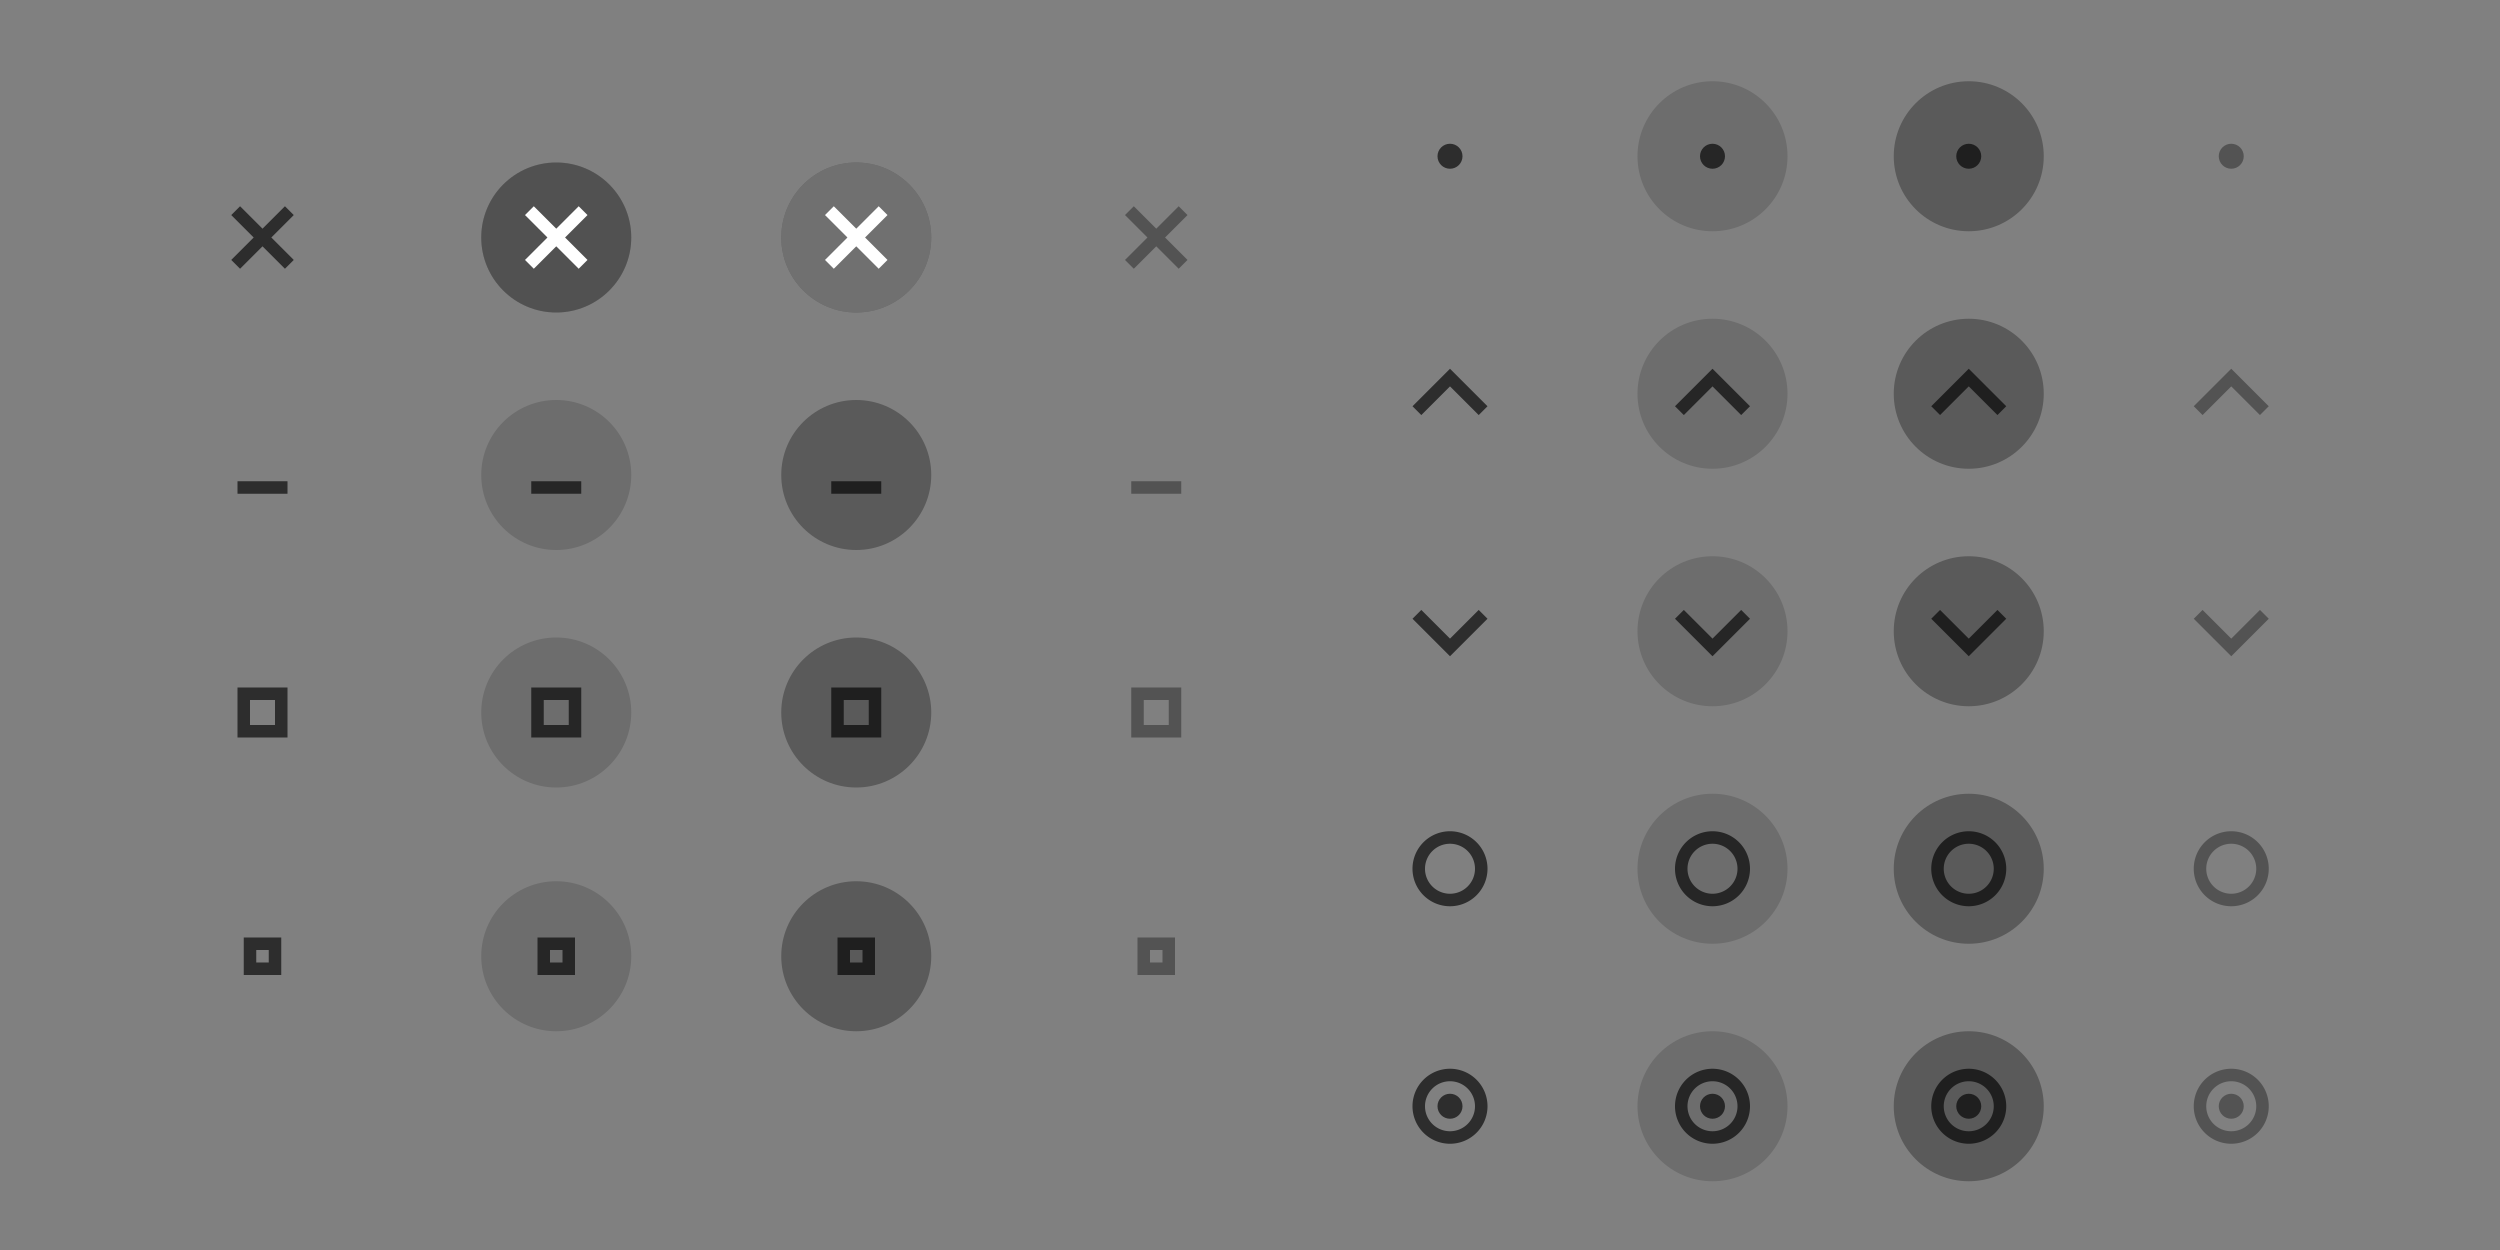 <?xml version="1.0" encoding="UTF-8" standalone="no"?>
<svg
   sodipodi:docname="assets-svg-Light.svg"
   inkscape:version="1.3.2 (091e20ef0f, 2023-11-25)"
   version="1.1"
   id="svg2"
   viewBox="0 0 400 200"
   height="200"
   width="400"
   xmlns:inkscape="http://www.inkscape.org/namespaces/inkscape"
   xmlns:sodipodi="http://sodipodi.sourceforge.net/DTD/sodipodi-0.dtd"
   xmlns="http://www.w3.org/2000/svg"
   xmlns:svg="http://www.w3.org/2000/svg">
  <rect x="0" y="0" width="400" height="200" fill="#808080" stroke="none"/>
  <defs
     id="defs4" />
  <sodipodi:namedview
     inkscape:document-rotation="0"
     inkscape:window-maximized="1"
     inkscape:window-y="28"
     inkscape:window-x="0"
     inkscape:window-height="1020"
     inkscape:window-width="1920"
     inkscape:guide-bbox="true"
     showguides="false"
     fit-margin-bottom="10"
     fit-margin-right="10"
     fit-margin-left="10"
     fit-margin-top="10"
     inkscape:snap-nodes="true"
     inkscape:object-nodes="true"
     inkscape:snap-intersection-paths="true"
     inkscape:object-paths="true"
     inkscape:snap-bbox-midpoints="false"
     inkscape:snap-bbox-edge-midpoints="true"
     inkscape:bbox-nodes="true"
     inkscape:bbox-paths="true"
     inkscape:snap-bbox="true"
     units="px"
     showgrid="false"
     inkscape:current-layer="svg2"
     inkscape:document-units="px"
     inkscape:cy="44.384098"
     inkscape:cx="66.893176"
     inkscape:zoom="1.5771414"
     inkscape:pageshadow="2"
     inkscape:pageopacity="0"
     borderopacity="1.0"
     bordercolor="#666666"
     pagecolor="#dbdbdb"
     id="base"
     inkscape:pagecheckerboard="0"
     inkscape:showpageshadow="2"
     inkscape:deskcolor="#b3b3b3">
    <inkscape:grid
       originy="-288"
       originx="5"
       id="grid4136"
       type="xygrid"
       spacingy="1"
       spacingx="1"
       units="px"
       visible="false" />
  </sodipodi:namedview>
  <g
     transform="translate(34,-528.362)"
     id="hide-prelight">
    <rect
       id="rect1496"
       width="34"
       height="36"
       x="38"
       y="585.362"
       style="fill:none" />
    <path
       inkscape:connector-curvature="0"
       id="path2-9"
       d="m 55,616.362 c 6.627,0 12,-5.373 12,-12 0,-6.627 -5.373,-12 -12,-12 -6.628,0 -12,5.373 -12,12 0,6.627 5.373,12 12,12"
       style="opacity:0.15;fill:#000000;fill-opacity:1;fill-rule:evenodd;stroke:none;stroke-width:1.714" />
    <path
       d="m 51,605.362 h 8 v 2 h -8 z"
       id="path8-3"
       style="opacity:0.65;fill:#000000" />
  </g>
  <g
     transform="translate(34,-523.362)"
     id="maximize-prelight">
    <rect
       id="rect1502"
       width="34"
       height="36"
       x="38"
       y="618.362"
       style="fill:none" />
    <path
       inkscape:connector-curvature="0"
       id="path2-5"
       d="m 55,649.362 c 6.627,0 12,-5.373 12,-12 0,-6.627 -5.373,-12 -12,-12 -6.628,0 -12,5.373 -12,12 0,6.627 5.373,12 12,12"
       style="opacity:0.15;fill:#000000;fill-opacity:1;fill-rule:evenodd;stroke:none;stroke-width:1.714" />
    <path
       d="m 51,633.362 v 8 h 8 v -8 z m 2,2 h 4 v 4 h -4 z"
       id="path8-6"
       style="opacity:0.65;fill:#000000" />
  </g>
  <g
     transform="translate(34,-517.362)"
     id="maximize-toggled-prelight">
    <rect
       id="rect1508"
       width="34"
       height="36"
       x="38"
       y="651.362"
       style="fill:none" />
    <path
       style="opacity:0.15;fill:#000000;fill-opacity:1;fill-rule:evenodd;stroke:none;stroke-width:1.714"
       d="m 55,682.362 c 6.627,0 12,-5.373 12,-12 0,-6.627 -5.373,-12 -12,-12 -6.628,0 -12,5.373 -12,12 0,6.627 5.373,12 12,12"
       id="path1799"
       inkscape:connector-curvature="0" />
    <path
       d="m 52,667.362 v 6 h 6 v -6 z m 2,2 h 2 v 2 h -2 z"
       id="path8-7"
       style="opacity:0.65;fill:#000000" />
  </g>
  <g
     transform="translate(49,-528.362)"
     id="hide-pressed">
    <rect
       id="rect1514"
       width="34"
       height="36"
       x="71"
       y="585.362"
       style="fill:none" />
    <path
       style="opacity:0.3;fill:#000000;fill-opacity:1;fill-rule:evenodd;stroke:none;stroke-width:1.714"
       d="m 88,616.362 c 6.627,0 12,-5.373 12,-12 0,-6.627 -5.373,-12 -12,-12 -6.628,0 -12,5.373 -12,12 0,6.627 5.373,12 12,12"
       id="path1431" />
    <path
       style="opacity:0.65;fill:#000000"
       id="path1433"
       d="m 84,605.362 h 8 v 2 h -8 z" />
  </g>
  <g
     transform="translate(49,-523.362)"
     id="maximize-pressed">
    <rect
       id="rect1520"
       width="34"
       height="36"
       x="71"
       y="618.362"
       style="fill:none" />
    <path
       style="opacity:0.3;fill:#000000;fill-opacity:1;fill-rule:evenodd;stroke:none;stroke-width:1.714"
       d="m 88,649.362 c 6.627,0 12,-5.373 12,-12 0,-6.627 -5.373,-12 -12,-12 -6.628,0 -12,5.373 -12,12 0,6.627 5.373,12 12,12"
       id="path1435"
       inkscape:connector-curvature="0" />
    <path
       style="opacity:0.65;fill:#000000"
       id="path1437"
       d="m 84,633.362 v 8 h 8 v -8 z m 2,2 h 4 v 4 h -4 z" />
  </g>
  <g
     transform="translate(49,-517.362)"
     id="maximize-toggled-pressed">
    <rect
       id="rect1526"
       width="34"
       height="36"
       x="71"
       y="651.362"
       style="fill:none" />
    <path
       inkscape:connector-curvature="0"
       id="path1439"
       d="m 88,682.362 c 6.627,0 12,-5.373 12,-12 0,-6.627 -5.373,-12 -12,-12 -6.628,0 -12,5.373 -12,12 0,6.627 5.373,12 12,12"
       style="opacity:0.3;fill:#000000;fill-opacity:1;fill-rule:evenodd;stroke:none;stroke-width:1.714" />
    <path
       style="opacity:0.65;fill:#000000"
       id="path1441"
       d="m 85,667.362 v 6 h 6 v -6 z m 2,2 h 2 v 2 h -2 z" />
  </g>
  <g
     transform="translate(2,-546.362)"
     id="menu-prelight">
    <rect
       id="rect1563"
       width="34"
       height="36"
       x="255"
       y="552.362"
       style="fill:none" />
    <path
       style="opacity:0.15;fill:#000000;fill-opacity:1;fill-rule:evenodd;stroke:none;stroke-width:1.714"
       d="m 272,583.362 c 6.627,0 12,-5.373 12,-12 0,-6.627 -5.373,-12 -12,-12 -6.628,0 -12,5.373 -12,12 0,6.627 5.373,12 12,12"
       id="path2795"
       inkscape:connector-curvature="0" />
    <circle
       style="opacity:0.65;fill:#000000"
       id="circle2801"
       r="2"
       cy="571.362"
       cx="272" />
  </g>
  <g
     transform="translate(2,-543.362)"
     id="shade-prelight">
    <rect
       id="rect1569"
       width="34"
       height="36"
       x="255"
       y="587.362"
       style="fill:none" />
    <path
       inkscape:connector-curvature="0"
       id="path2821"
       d="m 272,618.362 c 6.627,0 12,-5.373 12,-12 0,-6.628 -5.373,-12 -12,-12 -6.628,0 -12,5.372 -12,12 0,6.627 5.373,12 12,12"
       style="opacity:0.15;fill:#000000;fill-opacity:1;fill-rule:evenodd;stroke:none;stroke-width:1.714" />
    <path
       style="opacity:0.65;fill:#000000"
       id="path2827"
       d="m 266,608.362 1.41,1.41 4.59,-4.59 4.59,4.59 1.41,-1.41 -6,-6 z"
       inkscape:connector-curvature="0" />
  </g>
  <g
     transform="translate(2,-540.362)"
     id="shade-toggled-prelight">
    <rect
       id="rect1575"
       width="34"
       height="36"
       x="255"
       y="622.362"
       style="fill:none" />
    <path
       style="opacity:0.15;fill:#000000;fill-opacity:1;fill-rule:evenodd;stroke:none;stroke-width:1.714"
       d="m 272,653.362 c 6.627,0 12,-5.373 12,-12 0,-6.628 -5.373,-12 -12,-12 -6.628,0 -12,5.372 -12,12 0,6.627 5.373,12 12,12"
       id="path2847"
       inkscape:connector-curvature="0" />
    <path
       inkscape:connector-curvature="0"
       d="m 266,639.362 1.41,-1.41 4.59,4.59 4.59,-4.59 1.41,1.41 -6,6 z"
       id="path2853"
       style="opacity:0.65;fill:#000000" />
  </g>
  <g
     transform="translate(2,-536.772)"
     id="stick-prelight">
    <rect
       id="rect1581"
       width="34"
       height="36"
       x="255"
       y="656.772"
       style="fill:none" />
    <path
       inkscape:connector-curvature="0"
       id="path2873"
       d="m 272,687.772 c 6.627,0 12,-5.373 12,-12 0,-6.628 -5.373,-12 -12,-12 -6.628,0 -12,5.372 -12,12 0,6.627 5.373,12 12,12"
       style="opacity:0.15;fill:#000000;fill-opacity:1;fill-rule:evenodd;stroke:none;stroke-width:1.714" />
    <path
       style="opacity:0.65;fill:#000000"
       id="path2879"
       d="m 272,669.772 a 6,6 0 0 0 -6,6 6,6 0 0 0 6,6 6,6 0 0 0 6,-6 6,6 0 0 0 -6,-6 z m 0,2 a 4,4 0 0 1 4,4 4,4 0 0 1 -4,4 4,4 0 0 1 -4,-4 4,4 0 0 1 4,-4 z"
       inkscape:connector-curvature="0" />
  </g>
  <g
     transform="translate(2,-536.362)"
     id="stick-toggled-prelight">
    <rect
       id="rect1587"
       width="34"
       height="36"
       x="255"
       y="694.362"
       style="fill:none" />
    <path
       style="opacity:0.15;fill:#000000;fill-opacity:1;fill-rule:evenodd;stroke:none;stroke-width:1.714"
       d="m 272,725.362 c 6.627,0 12,-5.373 12,-12 0,-6.627 -5.373,-12 -12,-12 -6.628,0 -12,5.373 -12,12 0,6.627 5.373,12 12,12"
       id="path2899"
       inkscape:connector-curvature="0" />
    <path
       inkscape:connector-curvature="0"
       d="m 272,707.362 a 6,6 0 0 0 -6,6 6,6 0 0 0 6,6 6,6 0 0 0 6,-6 6,6 0 0 0 -6,-6 z m 0,2 a 4,4 0 0 1 4,4 4,4 0 0 1 -4,4 4,4 0 0 1 -4,-4 4,4 0 0 1 4,-4 z"
       id="path2905"
       style="opacity:0.65;fill:#000000" />
    <circle
       cx="272"
       cy="713.362"
       r="2"
       id="circle2907"
       style="opacity:0.65;fill:#000000" />
  </g>
  <g
     id="menu-pressed"
     transform="translate(43,-546.362)">
    <rect
       id="rect1593"
       width="34"
       height="36"
       x="255"
       y="552.362"
       style="fill:none" />
    <path
       inkscape:connector-curvature="0"
       id="path2927"
       d="m 272,583.362 c 6.627,0 12,-5.373 12,-12 0,-6.627 -5.373,-12 -12,-12 -6.628,0 -12,5.373 -12,12 0,6.627 5.373,12 12,12"
       style="opacity:0.3;fill:#000000;fill-opacity:1;fill-rule:evenodd;stroke:none;stroke-width:1.714" />
    <circle
       cx="272"
       cy="571.362"
       r="2"
       id="circle2933"
       style="opacity:0.65;fill:#000000" />
  </g>
  <g
     id="shade-pressed"
     transform="translate(43,-543.362)">
    <rect
       id="rect1599"
       width="34"
       height="36"
       x="255"
       y="587.362"
       style="fill:none" />
    <path
       style="opacity:0.3;fill:#000000;fill-opacity:1;fill-rule:evenodd;stroke:none;stroke-width:1.714"
       d="m 272,618.362 c 6.627,0 12,-5.373 12,-12 0,-6.628 -5.373,-12 -12,-12 -6.628,0 -12,5.372 -12,12 0,6.627 5.373,12 12,12"
       id="path2953"
       inkscape:connector-curvature="0" />
    <path
       d="m 266,608.362 1.41,1.41 4.59,-4.59 4.59,4.59 1.41,-1.41 -6,-6 z"
       id="path2959"
       style="opacity:0.65;fill:#000000" />
  </g>
  <g
     id="shade-toggled-pressed"
     transform="translate(43,-540.362)">
    <rect
       id="rect1605"
       width="34"
       height="36"
       x="255"
       y="622.362"
       style="fill:none" />
    <path
       id="path2979"
       d="m 272,653.362 c 6.627,0 12,-5.373 12,-12 0,-6.628 -5.373,-12 -12,-12 -6.628,0 -12,5.372 -12,12 0,6.627 5.373,12 12,12"
       style="opacity:0.3;fill:#000000;fill-opacity:1;fill-rule:evenodd;stroke:none;stroke-width:1.714" />
    <path
       style="opacity:0.65;fill:#000000"
       id="path2985"
       d="m 266,639.362 1.41,-1.41 4.59,4.59 4.59,-4.59 1.41,1.41 -6,6 z"
       inkscape:connector-curvature="0" />
  </g>
  <g
     id="stick-pressed"
     transform="translate(43,-536.772)">
    <rect
       id="rect1611"
       width="34"
       height="36"
       x="255"
       y="656.772"
       style="fill:none" />
    <path
       style="opacity:0.3;fill:#000000;fill-opacity:1;fill-rule:evenodd;stroke:none;stroke-width:1.714"
       d="m 272,687.772 c 6.627,0 12,-5.372 12,-12 0,-6.627 -5.373,-12 -12,-12 -6.628,0 -12,5.372 -12,12 0,6.628 5.373,12 12,12"
       id="path3005"
       inkscape:connector-curvature="0" />
    <path
       inkscape:connector-curvature="0"
       d="m 272,669.772 a 6,6 0 0 0 -6,6 6,6 0 0 0 6,6 6,6 0 0 0 6,-6 6,6 0 0 0 -6,-6 z m 0,2 a 4,4 0 0 1 4,4 4,4 0 0 1 -4,4 4,4 0 0 1 -4,-4 4,4 0 0 1 4,-4 z"
       id="path3011"
       style="opacity:0.65;fill:#000000" />
  </g>
  <g
     id="stick-toggled-pressed"
     transform="translate(43,-536.362)">
    <rect
       id="rect1617"
       width="34"
       height="36"
       x="255"
       y="694.362"
       style="fill:none" />
    <path
       id="path3031"
       d="m 272,725.362 c 6.627,0 12,-5.373 12,-12 0,-6.627 -5.373,-12 -12,-12 -6.628,0 -12,5.373 -12,12 0,6.627 5.373,12 12,12"
       style="opacity:0.3;fill:#000000;fill-opacity:1;fill-rule:evenodd;stroke:none;stroke-width:1.714" />
    <path
       style="opacity:0.65;fill:#000000"
       id="path3037"
       d="m 272,707.362 a 6,6 0 0 0 -6,6 6,6 0 0 0 6,6 6,6 0 0 0 6,-6 6,6 0 0 0 -6,-6 z m 0,2 a 4,4 0 0 1 4,4 4,4 0 0 1 -4,4 4,4 0 0 1 -4,-4 4,4 0 0 1 4,-4 z"
       inkscape:connector-curvature="0" />
    <circle
       style="opacity:0.65;fill:#000000"
       id="circle3039"
       r="2"
       cy="713.362"
       cx="272" />
  </g>
  <g
     id="close-prelight"
     transform="translate(5,-564.362)">
    <rect
       id="rect1653"
       width="34"
       height="36"
       x="67"
       y="583.362"
       style="fill:none" />
    <path
       id="path1"
       d="m 84,614.362 c 6.627,0 12,-5.373 12,-12 0,-6.627 -5.373,-12 -12,-12 -6.628,0 -12,5.373 -12,12 0,6.627 5.373,12 12,12"
       style="fill:#333333" />
    <path
       id="path23"
       d="m 84,614.362 c 6.627,0 12,-5.373 12,-12 0,-6.627 -5.373,-12 -12,-12 -6.628,0 -12,5.373 -12,12 0,6.627 5.373,12 12,12"
       style="opacity:0.15;fill:#ffffff;fill-opacity:1;fill-rule:evenodd;stroke:none;stroke-width:1.714" />
    <path
       d="m 80.41,597.362 -1.41,1.41 3.59,3.59 -3.59,3.59 1.41,1.41 3.59,-3.59 3.59,3.59 1.41,-1.41 -3.59,-3.59 3.59,-3.59 -1.41,-1.41 -3.59,3.59 z"
       id="path8"
       style="fill:#ffffff;fill-opacity:1" />
  </g>
  <g
     id="close-pressed"
     transform="translate(49,-533.362)">
    <rect
       id="rect1659"
       width="34"
       height="36"
       x="71"
       y="552.362"
       style="fill:none" />
    <path
       id="path3"
       d="m 88,583.362 c 6.627,0 12,-5.373 12,-12 0,-6.627 -5.373,-12 -12,-12 -6.628,0 -12,5.373 -12,12 0,6.627 5.373,12 12,12"
       style="fill:#333333" />
    <path
       id="path2"
       d="m 88,583.362 c 6.627,0 12,-5.373 12,-12 0,-6.627 -5.373,-12 -12,-12 -6.628,0 -12,5.373 -12,12 0,6.627 5.373,12 12,12"
       style="opacity:0.3;fill:#ffffff;fill-opacity:1;fill-rule:evenodd;stroke:none;stroke-width:1.714" />
    <path
       style="opacity:1;fill:#ffffff;fill-opacity:1"
       id="path1443"
       d="m 84.41,566.362 -1.41,1.41 3.59,3.59 -3.59,3.59 1.41,1.41 3.59,-3.59 3.59,3.59 1.41,-1.41 -3.59,-3.59 3.59,-3.59 -1.41,-1.41 -3.59,3.59 z" />
  </g>
  <g
     id="hide-active"
     transform="translate(-13,-528.362)">
    <rect
       id="rect1665"
       width="34"
       height="36"
       x="38"
       y="585.362"
       style="fill:none" />
    <path
       style="opacity:0.65;fill:#000000"
       id="path1385"
       d="m 51,605.362 h 8 v 2 h -8 z"
       inkscape:connector-curvature="0" />
  </g>
  <g
     id="maximize-active"
     transform="translate(-13,-523.362)">
    <rect
       id="rect1671"
       width="34"
       height="36"
       x="38"
       y="618.362"
       style="fill:none" />
    <path
       style="opacity:0.65;fill:#000000"
       id="path1423"
       d="m 51,633.362 v 8 h 8 v -8 z m 2,2 h 4 v 4 h -4 z"
       inkscape:connector-curvature="0" />
  </g>
  <g
     id="maximize-toggled-active"
     transform="translate(-13,-517.362)">
    <rect
       id="rect1677"
       width="34"
       height="36"
       x="38"
       y="651.362"
       style="fill:none" />
    <path
       style="opacity:0.65;fill:#000000"
       id="path1462"
       d="m 52,667.362 v 6 h 6 v -6 z m 2,2 h 2 v 2 h -2 z"
       inkscape:connector-curvature="0" />
  </g>
  <g
     id="close-active"
     transform="translate(-13,-533.362)">
    <rect
       y="552.362"
       x="38"
       height="36"
       width="34"
       id="rect1683"
       style="fill:none" />
    <path
       style="opacity:0.65;fill:#000000"
       id="path1691"
       d="m 51.41,566.362 -1.41,1.41 3.59,3.59 -3.59,3.59 1.41,1.41 3.59,-3.59 3.59,3.59 1.41,-1.41 -3.59,-3.59 3.59,-3.59 -1.41,-1.41 -3.59,3.59 z" />
  </g>
  <g
     transform="translate(130,-528.362)"
     id="hide-inactive">
    <rect
       y="585.362"
       x="38"
       height="36"
       width="34"
       id="rect1695"
       style="fill:none" />
    <path
       d="m 51,605.362 h 8 v 2 h -8 z"
       id="path1701"
       style="opacity:0.35;fill:#000000" />
  </g>
  <g
     transform="translate(130,-523.362)"
     id="maximize-inactive">
    <rect
       y="618.362"
       x="38"
       height="36"
       width="34"
       id="rect1706"
       style="fill:none" />
    <path
       d="m 51,633.362 v 8 h 8 v -8 z m 2,2 h 4 v 4 h -4 z"
       id="path1742"
       style="opacity:0.35;fill:#000000" />
  </g>
  <g
     transform="translate(130,-517.362)"
     id="maximize-toggled-inactive">
    <rect
       y="651.362"
       x="38"
       height="36"
       width="34"
       id="rect1746"
       style="fill:none" />
    <path
       d="m 52,667.362 v 6 h 6 v -6 z m 2,2 h 2 v 2 h -2 z"
       id="path1788"
       style="opacity:0.35;fill:#000000" />
  </g>
  <g
     transform="translate(130,-533.362)"
     id="close-inactive">
    <rect
       id="rect1793"
       width="34"
       height="36"
       x="38"
       y="552.362"
       style="fill:none" />
    <path
       d="m 51.41,566.362 -1.41,1.41 3.59,3.59 -3.59,3.59 1.41,1.41 3.59,-3.59 3.59,3.59 1.41,-1.41 -3.59,-3.59 3.59,-3.59 -1.41,-1.41 -3.59,3.59 z"
       id="path1801"
       style="opacity:0.35;fill:#000000" />
  </g>
  <g
     id="menu-active"
     transform="translate(-40,-546.362)">
    <rect
       y="552.362"
       x="255"
       height="36"
       width="34"
       id="rect1805"
       style="fill:none" />
    <circle
       cx="272"
       cy="571.362"
       r="2"
       id="circle1831"
       style="opacity:0.65;fill:#000000" />
  </g>
  <g
     id="shade-active"
     transform="translate(-40,-543.362)">
    <rect
       y="587.362"
       x="255"
       height="36"
       width="34"
       id="rect1835"
       style="fill:none" />
    <path
       inkscape:connector-curvature="0"
       d="m 266,608.362 1.41,1.41 4.59,-4.59 4.59,4.59 1.41,-1.41 -6,-6 z"
       id="path1861"
       style="opacity:0.65;fill:#000000" />
  </g>
  <g
     id="shade-toggled-active"
     transform="translate(-40,-540.362)">
    <rect
       y="622.362"
       x="255"
       height="36"
       width="34"
       id="rect1865"
       style="fill:none" />
    <path
       style="opacity:0.65;fill:#000000"
       id="path1891"
       d="m 266,639.362 1.41,-1.41 4.59,4.59 4.59,-4.59 1.41,1.41 -6,6 z"
       inkscape:connector-curvature="0" />
  </g>
  <g
     id="stick-active"
     transform="translate(-40,-536.772)">
    <rect
       y="656.772"
       x="255"
       height="36"
       width="34"
       id="rect1895"
       style="fill:none" />
    <path
       d="m 272,669.772 a 6,6 0 0 0 -6,6 6,6 0 0 0 6,6 6,6 0 0 0 6,-6 6,6 0 0 0 -6,-6 z m 0,2 a 4,4 0 0 1 4,4 4,4 0 0 1 -4,4 4,4 0 0 1 -4,-4 4,4 0 0 1 4,-4 z"
       id="path1921"
       style="opacity:0.65;fill:#000000" />
  </g>
  <g
     id="stick-toggled-active"
     transform="translate(-40,-536.362)">
    <rect
       y="694.362"
       x="255"
       height="36"
       width="34"
       id="rect1925"
       style="fill:none" />
    <path
       style="opacity:0.65;fill:#000000"
       id="path1951"
       d="m 272,707.362 a 6,6 0 0 0 -6,6 6,6 0 0 0 6,6 6,6 0 0 0 6,-6 6,6 0 0 0 -6,-6 z m 0,2 a 4,4 0 0 1 4,4 4,4 0 0 1 -4,4 4,4 0 0 1 -4,-4 4,4 0 0 1 4,-4 z"
       inkscape:connector-curvature="0" />
    <circle
       style="opacity:0.65;fill:#000000"
       id="circle1953"
       r="2"
       cy="713.362"
       cx="272" />
  </g>
  <g
     transform="translate(85,-546.362)"
     id="menu-inactive">
    <rect
       id="rect1957"
       width="34"
       height="36"
       x="255"
       y="552.362"
       style="fill:none" />
    <circle
       style="opacity:0.35;fill:#000000"
       id="circle1983"
       r="2"
       cy="571.362"
       cx="272" />
  </g>
  <g
     transform="translate(85,-543.362)"
     id="shade-inactive">
    <rect
       id="rect1987"
       width="34"
       height="36"
       x="255"
       y="587.362"
       style="fill:none" />
    <path
       style="opacity:0.35;fill:#000000"
       id="path2013"
       d="m 266,608.362 1.41,1.41 4.59,-4.59 4.59,4.59 1.41,-1.41 -6,-6 z"
       inkscape:connector-curvature="0" />
  </g>
  <g
     transform="translate(85,-540.362)"
     id="shade-toggled-inactive">
    <rect
       id="rect2017"
       width="34"
       height="36"
       x="255"
       y="622.362"
       style="fill:none" />
    <path
       inkscape:connector-curvature="0"
       d="m 266,639.362 1.41,-1.41 4.59,4.59 4.59,-4.59 1.41,1.41 -6,6 z"
       id="path2043"
       style="opacity:0.35;fill:#000000" />
  </g>
  <g
     transform="translate(85,-536.772)"
     id="stick-inactive">
    <rect
       id="rect2047"
       width="34"
       height="36"
       x="255"
       y="656.772"
       style="fill:none" />
    <path
       style="opacity:0.35;fill:#000000"
       id="path2073"
       d="m 272,669.772 a 6,6 0 0 0 -6,6 6,6 0 0 0 6,6 6,6 0 0 0 6,-6 6,6 0 0 0 -6,-6 z m 0,2 a 4,4 0 0 1 4,4 4,4 0 0 1 -4,4 4,4 0 0 1 -4,-4 4,4 0 0 1 4,-4 z"
       inkscape:connector-curvature="0" />
  </g>
  <g
     transform="translate(85,-536.362)"
     id="stick-toggled-inactive">
    <rect
       id="rect2077"
       width="34"
       height="36"
       x="255"
       y="694.362"
       style="fill:none" />
    <path
       d="m 272,707.362 a 6,6 0 0 0 -6,6 6,6 0 0 0 6,6 6,6 0 0 0 6,-6 6,6 0 0 0 -6,-6 z m 0,2 a 4,4 0 0 1 4,4 4,4 0 0 1 -4,4 4,4 0 0 1 -4,-4 4,4 0 0 1 4,-4 z"
       id="path2103"
       style="opacity:0.35;fill:#000000" />
    <circle
       cx="272"
       cy="713.362"
       r="2"
       id="circle2105"
       style="opacity:0.35;fill:#000000" />
  </g>
</svg>
